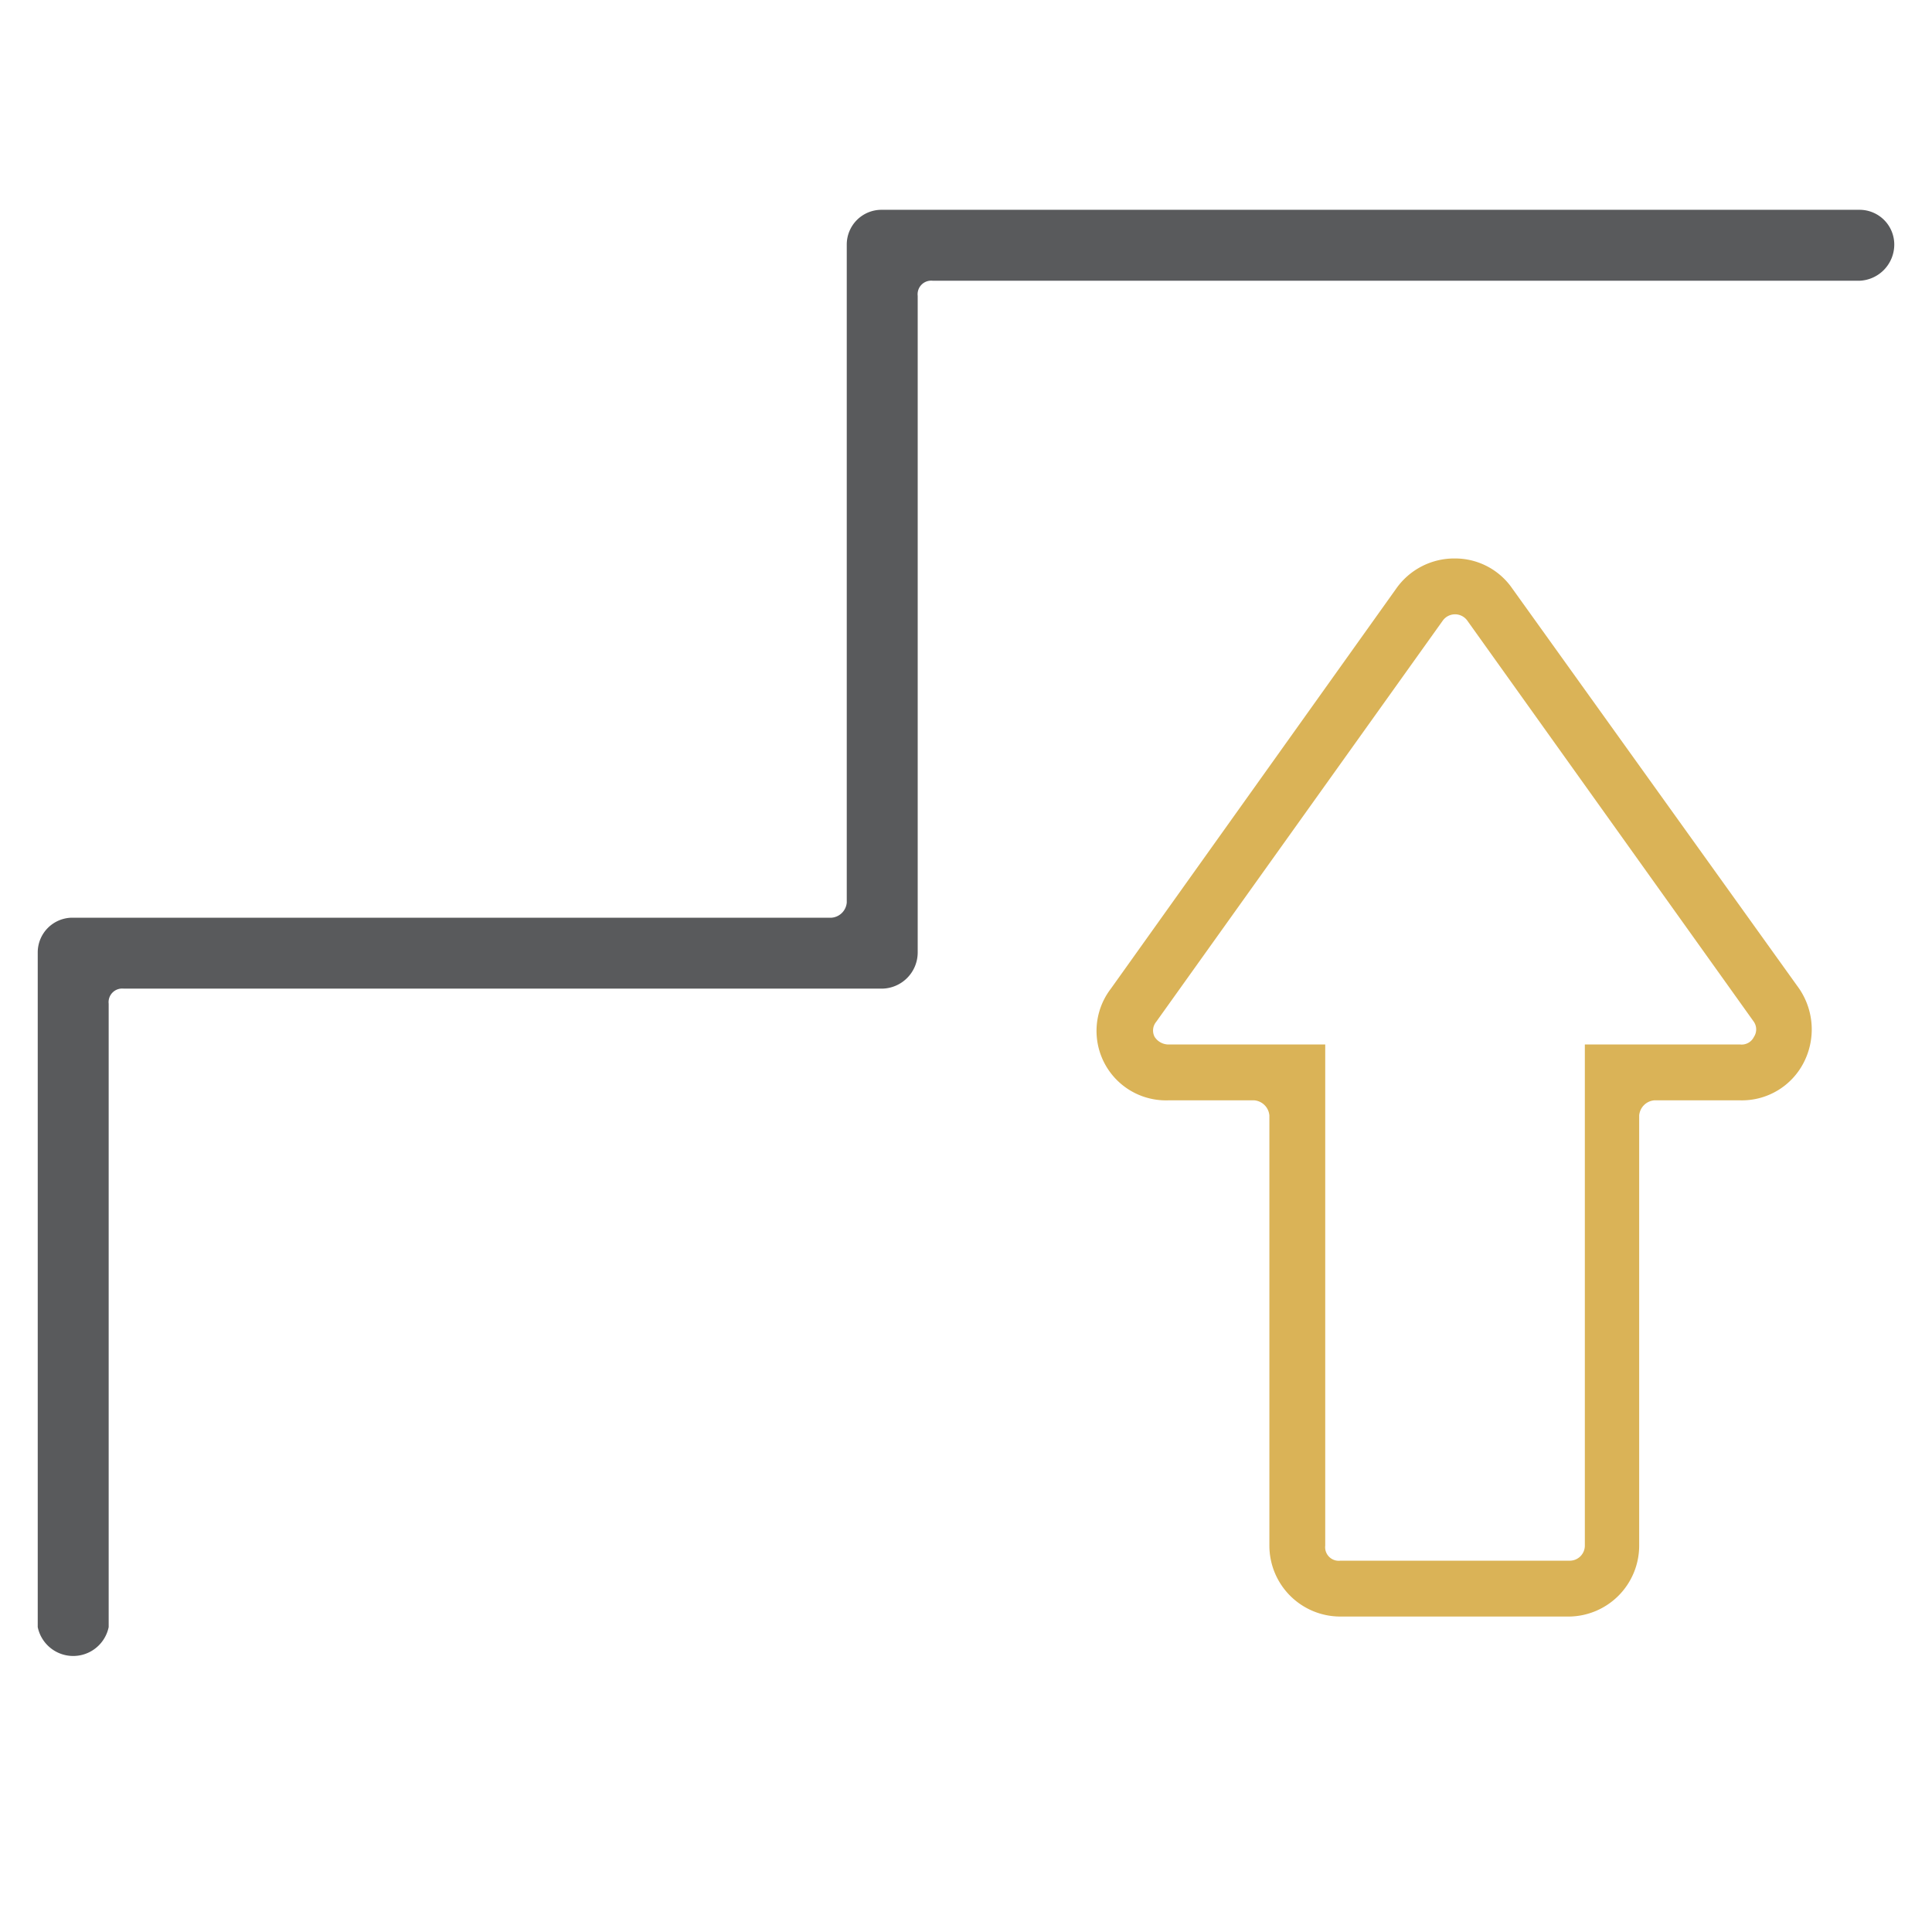 <svg xmlns="http://www.w3.org/2000/svg" viewBox="0 0 128 128"><defs><style>.cls-1{fill:none;}.cls-2{fill:#595a5c;}.cls-3{fill:#dab357;}</style></defs><title>vertical</title><g id="Capa_2" data-name="Capa 2"><g id="Capa_1-2" data-name="Capa 1"><rect class="cls-1" width="128" height="128"/><path class="cls-2" d="M123.2,13.9H58.4a2.3,2.3,0,0,0-2.3,2.3V59.8a1.1,1.1,0,0,1-1,1H4.8a2.3,2.3,0,0,0-2.3,2.3v44.7a2.4,2.4,0,0,0,4.7,0V66.5a.9.9,0,0,1,1-1H58.4a2.4,2.4,0,0,0,2.4-2.4V19.6a.9.9,0,0,1,1-1h61.4a2.4,2.4,0,0,0,2.3-2.4A2.3,2.3,0,0,0,123.2,13.9Z"/><path class="cls-3" d="M100.2,39a4.6,4.6,0,0,0-3.8-2,4.7,4.7,0,0,0-3.9,2L73.6,65.5a4.6,4.6,0,0,0,3.8,7.4h5.7a1.1,1.1,0,0,1,1,1v28.5a4.7,4.7,0,0,0,4.7,4.7H104a4.7,4.7,0,0,0,4.6-4.7V73.9a1.1,1.1,0,0,1,1-1h5.7a4.6,4.6,0,0,0,4.2-2.5,4.8,4.8,0,0,0-.3-4.9Zm16,29.7a.9.9,0,0,1-.9.5H105v33.2a1,1,0,0,1-1,1H88.8a.9.9,0,0,1-1-1V69.2H77.4a1.1,1.1,0,0,1-.9-.5.9.9,0,0,1,.1-1l19-26.6a1,1,0,0,1,1.6,0l19,26.6A.9.9,0,0,1,116.2,68.7Z"/></g></g></svg>